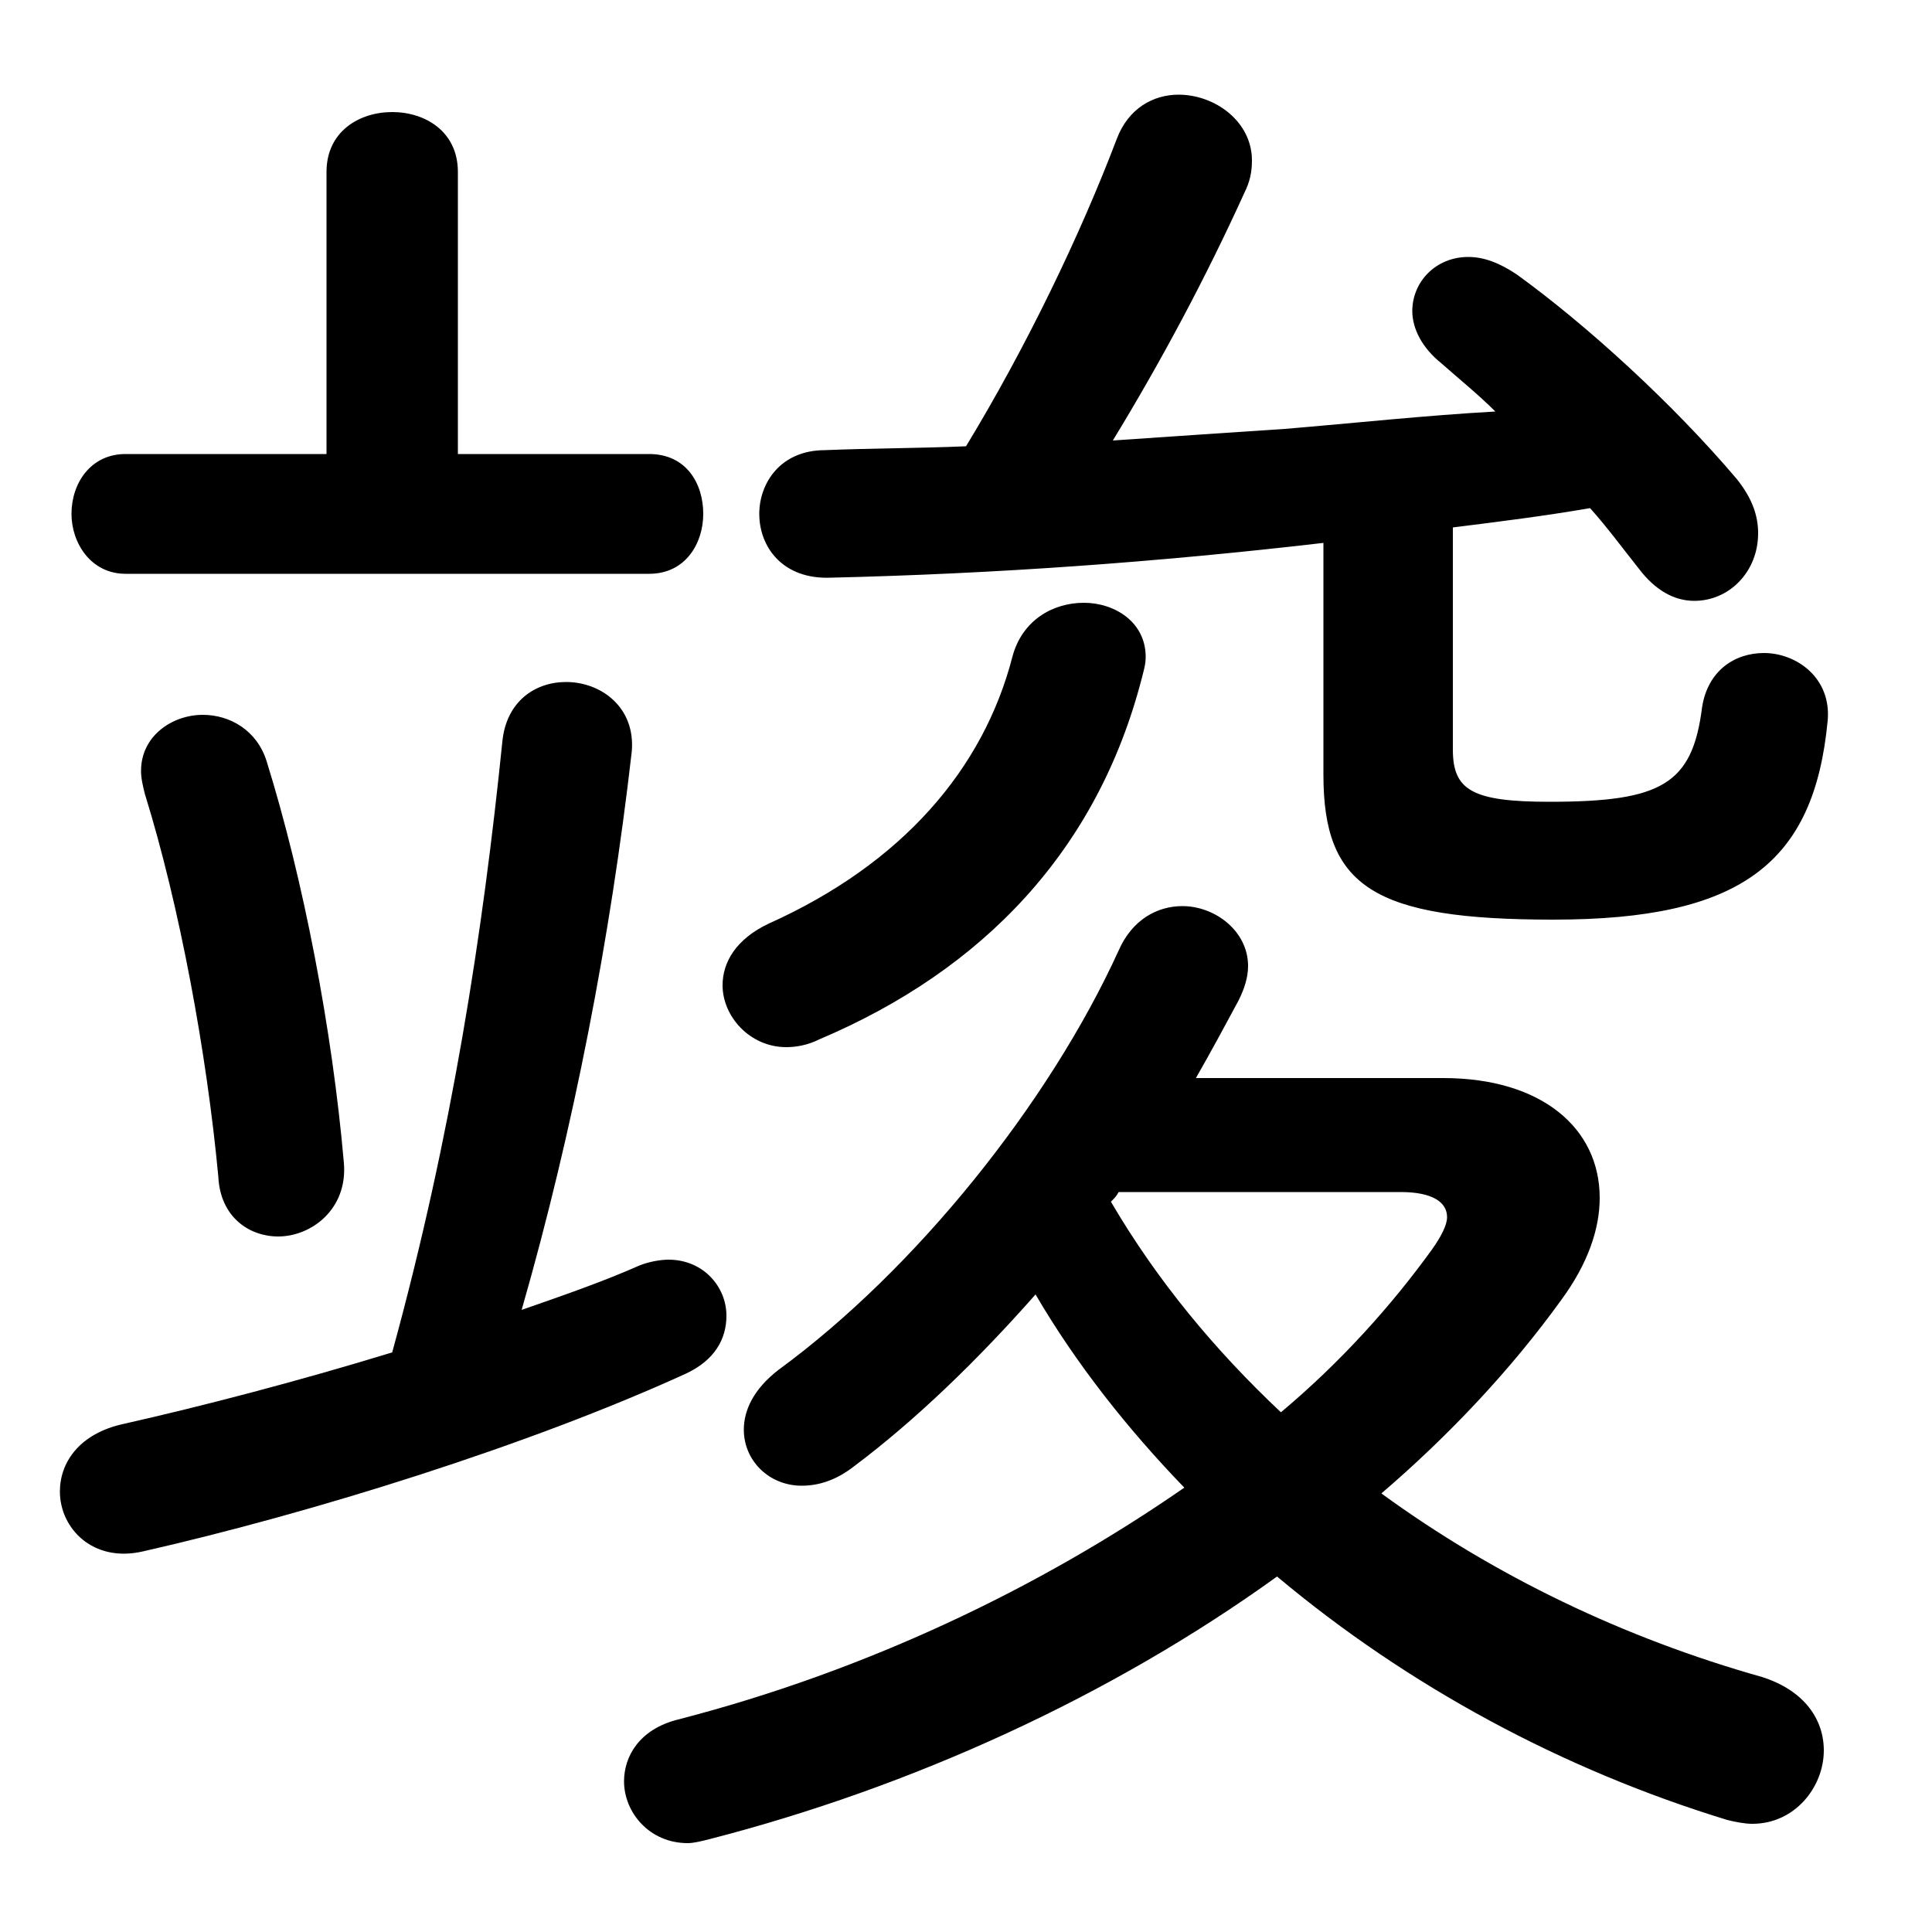 <svg xmlns="http://www.w3.org/2000/svg" viewBox="0 -44.0 50.0 50.0">
    <rect x="0" y="-44.0" width="50.0" height="50.0" fill="#808080" stroke="none"/>
    <g transform="scale(1, -1)">
        <!-- ボディの枠 -->
        <rect x="0" y="-6.0" width="50.0" height="50.0"
            stroke="white" fill="white"/>
        <!-- グリフ座標系の原点 -->
        <circle cx="0" cy="0" r="5" fill="white"/>
        <!-- グリフのアウトライン -->
        <g style="fill:black;stroke:#000000;stroke-width:0;stroke-linecap:round;stroke-linejoin:round;">
        <path d="M 37.6 30.35 C 38.8 30.5 40.0 30.65 41.15 30.85 C 41.6 30.35 42.0 29.8 42.4 29.3 C 42.85 28.7 43.35 28.45 43.85 28.45 C 44.75 28.45 45.5 29.2 45.5 30.2 C 45.5 30.65 45.35 31.1 44.95 31.6 C 43.3 33.55 41.05 35.6 39.25 36.9 C 38.8 37.2 38.4 37.35 38.0 37.35 C 37.15 37.35 36.55 36.7 36.55 35.95 C 36.55 35.5 36.8 35.0 37.3 34.6 C 37.75 34.2 38.25 33.8 38.7 33.35 C 36.9 33.25 35.05 33.05 33.25 32.9 C 31.75 32.8 30.25 32.7 28.8 32.6 C 30.05 34.65 31.2 36.8 32.2 39.0 C 32.35 39.3 32.4 39.55 32.4 39.85 C 32.4 40.85 31.45 41.55 30.5 41.55 C 29.85 41.55 29.2 41.2 28.9 40.4 C 27.95 37.9 26.55 35.0 25.0 32.45 C 23.8 32.4 22.55 32.4 21.35 32.35 C 20.2 32.35 19.65 31.5 19.65 30.7 C 19.65 29.85 20.25 29.0 21.5 29.05 C 25.75 29.15 29.95 29.45 34.25 29.95 L 34.25 23.95 C 34.25 21.05 35.55 20.2 40.2 20.2 C 45.05 20.2 46.95 21.65 47.3 25.35 C 47.4 26.45 46.5 27.1 45.65 27.1 C 44.9 27.1 44.2 26.65 44.05 25.7 C 43.8 23.7 43.0 23.25 40.1 23.25 C 38.1 23.25 37.6 23.55 37.6 24.6 Z M 30.95 16.1 C 31.35 16.8 31.7 17.45 32.05 18.1 C 32.2 18.4 32.3 18.7 32.3 19.0 C 32.3 19.9 31.45 20.55 30.6 20.55 C 29.95 20.55 29.3 20.2 28.95 19.4 C 27.15 15.45 23.7 11.15 20.15 8.55 C 19.5 8.05 19.25 7.5 19.25 7.0 C 19.25 6.2 19.9 5.55 20.75 5.55 C 21.2 5.55 21.65 5.7 22.1 6.05 C 23.7 7.25 25.3 8.8 26.8 10.5 C 27.85 8.7 29.2 7.0 30.65 5.5 C 26.9 2.9 22.4 0.75 17.55 -0.5 C 16.55 -0.75 16.15 -1.45 16.15 -2.1 C 16.15 -2.9 16.8 -3.7 17.8 -3.7 C 17.95 -3.7 18.15 -3.65 18.35 -3.6 C 23.6 -2.25 28.75 0.1 33.05 3.2 C 36.45 0.35 40.45 -1.8 44.7 -3.1 C 44.9 -3.15 45.15 -3.2 45.35 -3.2 C 46.45 -3.2 47.2 -2.25 47.2 -1.3 C 47.2 -0.5 46.7 0.25 45.6 0.6 C 42.05 1.6 38.7 3.2 35.75 5.35 C 37.5 6.85 39.1 8.55 40.4 10.35 C 41.1 11.3 41.4 12.2 41.4 13.0 C 41.4 14.8 39.9 16.1 37.35 16.1 Z M 36.25 13.15 C 37.05 13.15 37.45 12.9 37.45 12.5 C 37.45 12.3 37.3 12.0 37.05 11.65 C 36.0 10.2 34.7 8.75 33.15 7.45 C 31.45 9.05 29.95 10.85 28.75 12.9 C 28.85 13.0 28.9 13.05 28.95 13.15 Z M 13.5 10.1 C 14.85 14.8 15.8 19.75 16.35 24.55 C 16.45 25.7 15.55 26.35 14.65 26.35 C 13.85 26.35 13.1 25.85 13.0 24.8 C 12.5 19.9 11.7 14.65 10.15 9.0 C 7.7 8.25 5.2 7.6 3.2 7.15 C 2.05 6.9 1.55 6.15 1.55 5.4 C 1.55 4.45 2.4 3.55 3.7 3.85 C 8.1 4.85 13.7 6.6 17.75 8.45 C 18.5 8.8 18.8 9.35 18.8 9.95 C 18.8 10.7 18.2 11.4 17.3 11.4 C 17.1 11.4 16.8 11.35 16.55 11.25 C 15.65 10.85 14.65 10.5 13.5 10.1 Z M 11.85 32.25 L 11.85 39.55 C 11.85 40.6 11.0 41.1 10.15 41.1 C 9.3 41.1 8.45 40.6 8.45 39.55 L 8.45 32.25 L 3.25 32.25 C 2.35 32.25 1.85 31.5 1.85 30.7 C 1.85 29.95 2.35 29.15 3.25 29.15 L 16.8 29.15 C 17.75 29.15 18.2 29.95 18.2 30.7 C 18.2 31.5 17.75 32.25 16.8 32.25 Z M 26.2 27.0 C 25.45 24.1 23.35 21.65 19.9 20.1 C 19.05 19.7 18.7 19.1 18.7 18.5 C 18.7 17.7 19.4 16.9 20.35 16.9 C 20.6 16.9 20.9 16.95 21.2 17.1 C 25.45 18.9 28.4 22.0 29.55 26.45 C 29.6 26.65 29.65 26.8 29.65 27.0 C 29.65 27.9 28.85 28.4 28.05 28.4 C 27.25 28.4 26.45 27.95 26.2 27.0 Z M 6.9 24.3 C 6.65 25.1 5.95 25.5 5.25 25.5 C 4.45 25.5 3.65 24.95 3.65 24.05 C 3.65 23.85 3.7 23.65 3.75 23.45 C 4.65 20.55 5.35 16.75 5.65 13.55 C 5.7 12.5 6.45 12.0 7.2 12.0 C 8.05 12.0 9.0 12.7 8.9 13.9 C 8.6 17.35 7.85 21.25 6.9 24.3 Z"/>
    </g>
    </g>
</svg>

